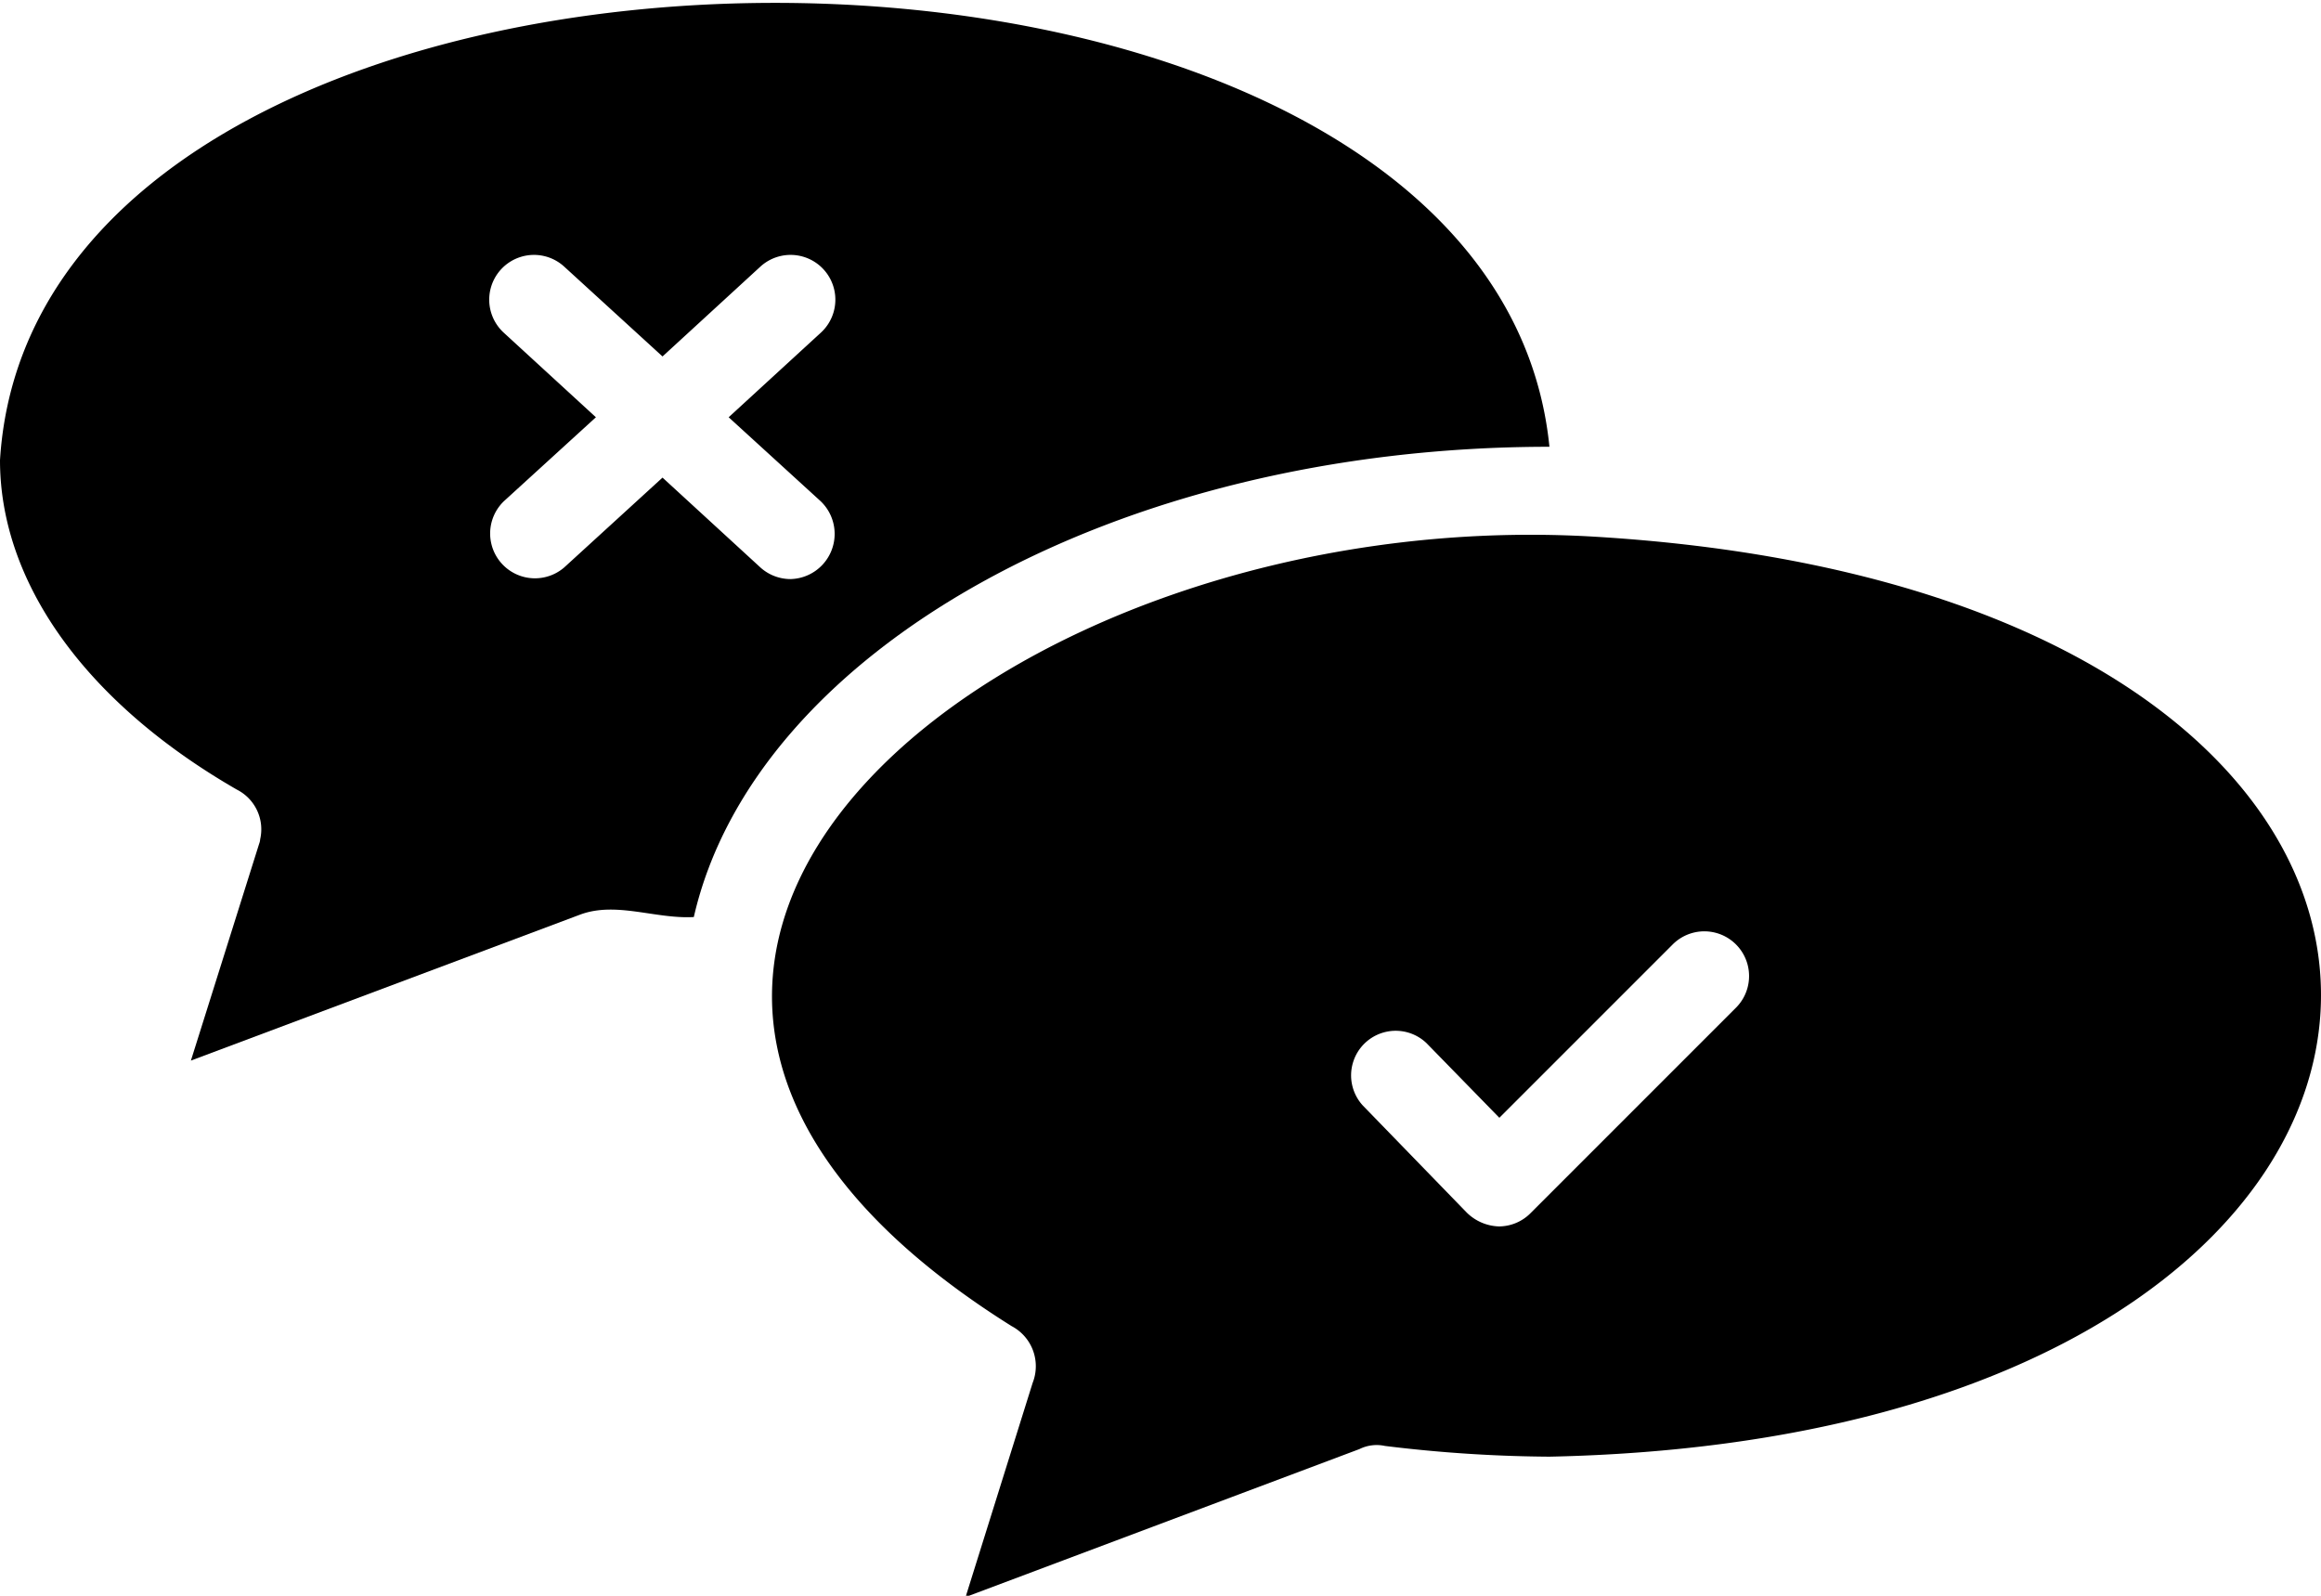 <svg viewBox="0 0 56 38.5" x="0px" y="0px">
<path d="M 38.452 12.947 C 24.185 12.106 10.537 23.305 24.409 31.995 A 1.093 1.093 0 0 1 24.915 33.364 L 23.297 38.531 L 32.8 34.961 A 0.936 0.936 0 0 1 33.415 34.885 A 34.005 34.005 0 0 0 37.384 35.144 C 61.368 34.641 62.658 14.386 38.452 12.947 Z M 41.882 24.315 L 36.931 29.266 A 1.078 1.078 0 0 1 36.165 29.589 A 1.154 1.154 0 0 1 35.389 29.255 L 32.876 26.666 A 1.076 1.076 0 0 1 34.418 25.167 L 36.176 26.968 L 40.361 22.783 A 1.079 1.079 0 0 1 41.882 24.315 Z"/>
<path d="M 37.384 10.779 C 35.941 -3.613 0.907 -3.494 0 11.102 C 0 14.068 2.082 16.959 5.716 19.051 A 1.073 1.073 0 0 1 6.277 20.249 A 0.314 0.314 0 0 1 6.256 20.346 L 4.606 25.588 L 14.011 22.061 C 14.877 21.748 15.813 22.175 16.74 22.125 C 18.207 15.719 26.911 10.779 37.384 10.779 Z M 19.07 13.971 A 1.087 1.087 0 0 1 18.347 13.691 L 15.985 11.523 L 13.612 13.691 A 1.081 1.081 0 0 1 12.156 12.094 L 14.378 10.067 L 12.156 8.028 A 1.08 1.08 0 0 1 13.612 6.432 L 15.985 8.6 L 18.347 6.432 A 1.08 1.08 0 0 1 19.803 8.028 L 17.581 10.067 L 19.803 12.095 A 1.09 1.09 0 0 1 19.07 13.971 Z"/>
</svg>